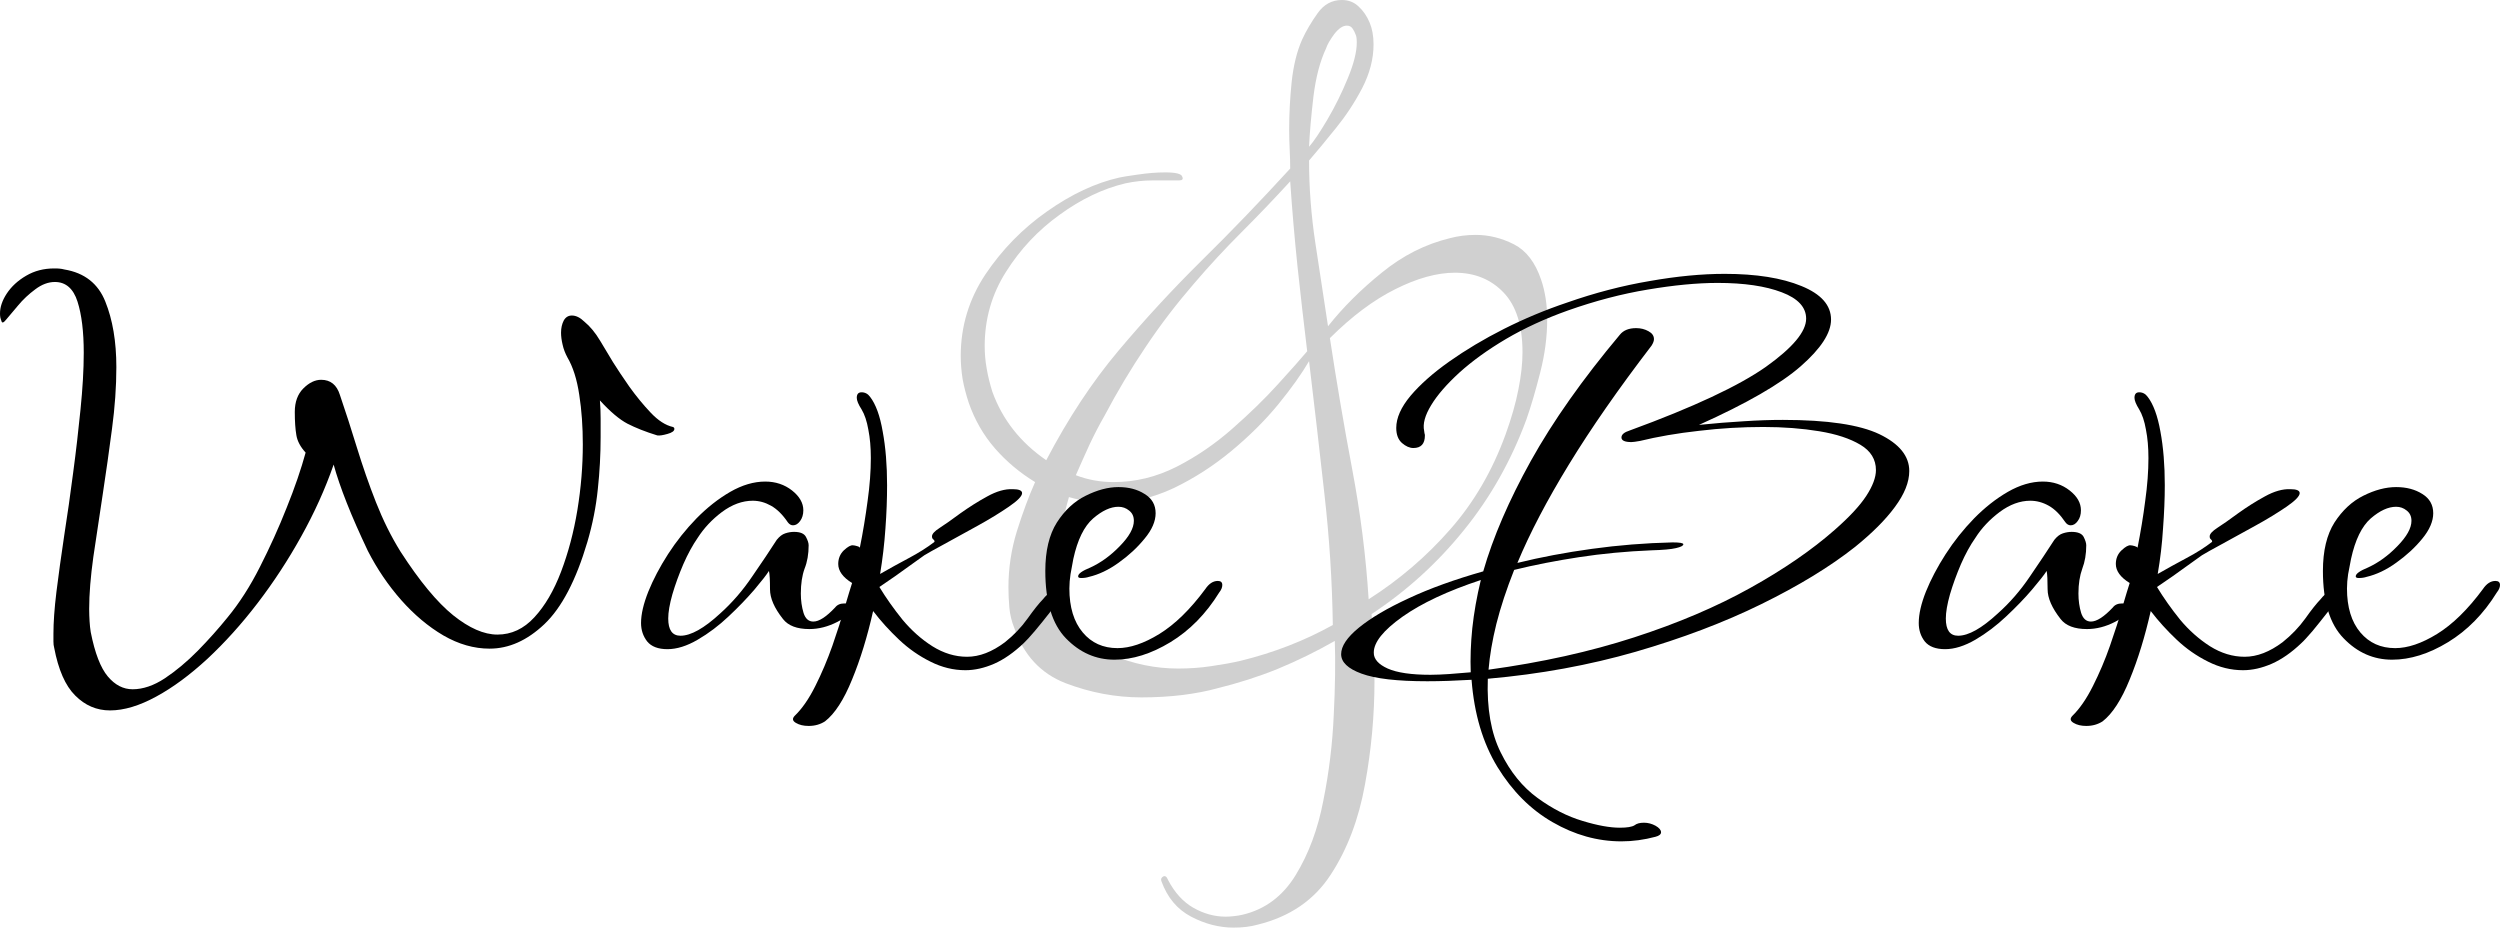 <svg width="240" height="89.051" viewBox="0 0 240 89.051" fill="none" xmlns="http://www.w3.org/2000/svg" xmlns:xlink="http://www.w3.org/1999/xlink">
	<desc>
			Created with Pixso.
	</desc>
	<defs/>
	<path id="Форма 3" d="M118.44 89.05C117.04 89.05 115.68 88.7 114.35 88C113.01 87.3 112.06 86.16 111.49 84.58C111.42 84.39 111.49 84.25 111.67 84.14C111.86 84.05 112.01 84.16 112.14 84.49C112.77 85.7 113.58 86.58 114.55 87.14C115.55 87.71 116.59 88 117.67 88C117.92 88 118.18 87.98 118.46 87.95C118.76 87.92 119.04 87.87 119.3 87.81C121.45 87.3 123.15 86.03 124.39 84C125.63 81.97 126.52 79.59 127.04 76.86C127.59 74.13 127.92 71.39 128.04 68.63C128.18 65.87 128.21 63.5 128.14 61.53C126.37 62.54 124.55 63.43 122.67 64.21C120.8 64.97 118.84 65.59 116.81 66.09C115.87 66.35 114.77 66.56 113.53 66.72C112.29 66.87 110.97 66.95 109.58 66.95C107.1 66.95 104.66 66.49 102.28 65.58C99.9 64.65 98.27 62.88 97.37 60.28C97.12 59.66 96.96 59.01 96.9 58.35C96.84 57.66 96.81 57.01 96.81 56.39C96.81 54.55 97.08 52.75 97.62 51C98.17 49.25 98.75 47.67 99.37 46.28C97.91 45.39 96.62 44.31 95.51 43.04C94.41 41.77 93.57 40.31 93 38.67C92.75 37.91 92.55 37.15 92.41 36.39C92.29 35.62 92.23 34.88 92.23 34.18C92.23 31.33 93.02 28.72 94.6 26.34C96.2 23.96 98.17 21.94 100.51 20.3C102.86 18.64 105.19 17.55 107.48 17.04C107.73 16.98 108.31 16.89 109.23 16.76C110.16 16.62 111.04 16.55 111.86 16.55C112.88 16.55 113.42 16.69 113.49 16.95C113.61 17.2 113.51 17.32 113.18 17.32C112.3 17.32 111.45 17.32 110.62 17.32C109.8 17.32 108.94 17.41 108.04 17.6C105.89 18.11 103.78 19.12 101.72 20.62C99.65 22.11 97.94 23.93 96.58 26.09C95.21 28.24 94.53 30.62 94.53 33.23C94.53 33.93 94.59 34.64 94.72 35.37C94.84 36.1 95.03 36.85 95.27 37.62C96.24 40.29 97.96 42.48 100.44 44.18C102.53 40.18 104.84 36.68 107.37 33.67C109.91 30.65 112.58 27.76 115.37 25C118.18 22.24 121 19.3 123.86 16.18C123.86 15.61 123.84 15 123.81 14.37C123.78 13.73 123.76 13.1 123.76 12.46C123.76 10.94 123.84 9.41 124 7.86C124.17 6.29 124.5 4.94 125 3.81C125.38 2.97 125.88 2.13 126.49 1.27C127.09 0.42 127.87 0 128.81 0C129.45 0 129.98 0.2 130.42 0.62C130.87 1.03 131.22 1.54 131.49 2.18C131.73 2.75 131.86 3.45 131.86 4.27C131.86 5.67 131.49 7.06 130.77 8.46C130.04 9.86 129.19 11.14 128.23 12.32C127.28 13.5 126.43 14.53 125.67 15.41C125.67 18.02 125.87 20.67 126.28 23.37C126.7 26.07 127.1 28.72 127.49 31.32C128.94 29.49 130.67 27.77 132.67 26.16C134.67 24.53 136.85 23.43 139.21 22.86C139.97 22.66 140.79 22.55 141.67 22.55C142.94 22.55 144.17 22.86 145.35 23.46C146.53 24.07 147.39 25.2 147.95 26.86C148.34 28 148.53 29.28 148.53 30.67C148.53 32.31 148.31 34.01 147.86 35.76C147.42 37.5 146.98 39 146.53 40.28C145.08 44.21 143.08 47.76 140.53 50.9C137.99 54.05 135.04 56.73 131.67 58.95C131.73 59.97 131.8 61.03 131.86 62.11C131.92 63.18 131.95 64.26 131.95 65.35C131.95 68.65 131.65 71.97 131.04 75.3C130.44 78.63 129.35 81.52 127.76 83.95C126.18 86.4 123.83 88.01 120.72 88.77C120.08 88.95 119.32 89.05 118.44 89.05ZM125.67 14.09C126.12 13.58 126.71 12.7 127.44 11.46C128.17 10.22 128.82 8.9 129.39 7.51C129.97 6.11 130.25 4.97 130.25 4.09C130.25 3.7 130.21 3.44 130.14 3.32C130.08 3.13 129.98 2.95 129.86 2.76C129.73 2.56 129.55 2.46 129.3 2.46C128.91 2.46 128.51 2.73 128.09 3.27C127.69 3.82 127.42 4.27 127.3 4.65C126.73 5.86 126.32 7.4 126.09 9.27C125.87 11.15 125.73 12.75 125.67 14.09ZM106.9 46.28C109 46.28 111.01 45.79 112.95 44.81C114.89 43.82 116.68 42.59 118.32 41.14C119.98 39.68 121.43 38.27 122.67 36.9C123.91 35.54 124.85 34.48 125.49 33.72C125.16 30.99 124.85 28.28 124.56 25.58C124.28 22.86 124.04 20.14 123.86 17.41C122.34 19.07 120.78 20.7 119.18 22.3C117.6 23.88 116.08 25.52 114.62 27.23C112.97 29.14 111.42 31.15 110 33.28C108.57 35.4 107.25 37.61 106.04 39.9C105.53 40.79 105.05 41.71 104.6 42.67C104.17 43.62 103.72 44.6 103.28 45.62C104.42 46.06 105.63 46.28 106.9 46.28ZM131.39 57.53C134.37 55.63 136.98 53.38 139.23 50.81C141.49 48.24 143.26 45.21 144.53 41.72C145.11 40.12 145.52 38.67 145.77 37.37C146.03 36.07 146.16 34.88 146.16 33.81C146.16 31.27 145.56 29.36 144.35 28.09C143.14 26.82 141.58 26.18 139.67 26.18C137.95 26.18 136.04 26.71 133.95 27.76C131.86 28.8 129.77 30.37 127.67 32.46C128.31 36.66 129.02 40.86 129.81 45.04C130.6 49.23 131.13 53.39 131.39 57.53ZM113.09 64.18C114.18 64.18 115.24 64.11 116.28 63.95C117.33 63.8 118.27 63.63 119.09 63.44C122.27 62.66 125.22 61.52 127.95 60C127.89 55.81 127.62 51.61 127.14 47.39C126.67 43.16 126.18 38.92 125.67 34.67C124.97 35.87 123.99 37.25 122.72 38.81C121.45 40.36 119.95 41.85 118.23 43.28C116.52 44.7 114.67 45.9 112.67 46.86C110.67 47.8 108.59 48.28 106.44 48.28C105.17 48.28 103.9 48.09 102.62 47.72C102.36 48.6 102.12 49.59 101.9 50.67C101.69 51.74 101.58 52.82 101.58 53.9C101.58 55.24 101.76 56.57 102.14 57.9C103.03 60.32 104.55 61.97 106.67 62.86C108.79 63.74 110.93 64.18 113.09 64.18Z" fill="#D0D0D0" fill-opacity="1" fill-rule="nonzero"/>
	<path id="Форма 3" d="M10.56 68.2C9.28 68.2 8.16 67.72 7.22 66.77C6.27 65.83 5.6 64.29 5.2 62.18C5.15 62.01 5.13 61.81 5.13 61.58C5.13 61.33 5.13 61.08 5.13 60.83C5.13 59.77 5.22 58.43 5.42 56.8C5.62 55.18 5.87 53.39 6.16 51.44C6.47 49.48 6.75 47.47 7.02 45.4C7.3 43.32 7.53 41.29 7.73 39.3C7.93 37.31 8.04 35.5 8.04 33.87C8.04 31.84 7.84 30.2 7.44 28.95C7.04 27.7 6.31 27.07 5.27 27.07C4.63 27.07 4 27.31 3.38 27.78C2.76 28.24 2.21 28.75 1.74 29.32C1.27 29.87 0.89 30.32 0.61 30.66C0.35 30.99 0.19 31.05 0.14 30.82C0.09 30.7 0.06 30.58 0.03 30.47C0.01 30.35 0 30.23 0 30.1C0 29.49 0.21 28.85 0.65 28.18C1.1 27.5 1.72 26.93 2.51 26.47C3.31 26 4.2 25.77 5.2 25.77C5.4 25.77 5.58 25.77 5.73 25.79C5.87 25.8 6.02 25.83 6.18 25.87C8.11 26.19 9.42 27.22 10.11 28.95C10.81 30.68 11.17 32.78 11.17 35.25C11.17 37.12 11.03 39.09 10.75 41.18C10.48 43.26 10.18 45.36 9.86 47.47C9.54 49.57 9.24 51.57 8.96 53.47C8.7 55.35 8.56 57.02 8.56 58.47C8.56 58.89 8.58 59.28 8.6 59.65C8.62 60.02 8.66 60.36 8.71 60.68C9.11 62.71 9.66 64.12 10.35 64.94C11.04 65.76 11.83 66.17 12.73 66.17C13.72 66.17 14.76 65.82 15.82 65.12C16.89 64.41 17.94 63.53 18.99 62.47C20.03 61.41 20.98 60.34 21.83 59.29C22.97 57.91 24.01 56.29 24.95 54.43C25.9 52.56 26.76 50.67 27.52 48.74C28.3 46.81 28.9 45.05 29.34 43.45C28.84 42.9 28.54 42.34 28.45 41.77C28.35 41.19 28.3 40.45 28.3 39.54C28.3 38.58 28.58 37.83 29.12 37.29C29.67 36.74 30.24 36.46 30.83 36.46C31.73 36.46 32.33 36.95 32.63 37.91C33.18 39.51 33.72 41.2 34.27 42.99C34.82 44.77 35.42 46.51 36.09 48.21C36.76 49.91 37.54 51.49 38.44 52.94C40.28 55.79 41.97 57.83 43.51 59.07C45.05 60.3 46.46 60.92 47.75 60.92C49.1 60.92 50.28 60.37 51.3 59.26C52.32 58.16 53.17 56.7 53.86 54.89C54.55 53.07 55.08 51.09 55.43 48.96C55.78 46.82 55.95 44.73 55.95 42.67C55.95 40.97 55.84 39.38 55.61 37.91C55.39 36.43 55.01 35.22 54.46 34.29C54.26 33.91 54.1 33.51 54.01 33.09C53.91 32.67 53.86 32.29 53.86 31.94C53.86 31.48 53.95 31.1 54.12 30.77C54.3 30.45 54.56 30.29 54.9 30.29C55.3 30.29 55.7 30.49 56.1 30.88C56.65 31.33 57.16 31.95 57.63 32.74C58.1 33.52 58.51 34.2 58.85 34.77C59.25 35.41 59.77 36.19 60.41 37.11C61.07 38.03 61.75 38.86 62.47 39.62C63.18 40.37 63.89 40.83 64.6 40.99C64.69 41.02 64.74 41.08 64.74 41.18C64.74 41.37 64.52 41.54 64.07 41.66C63.62 41.79 63.3 41.83 63.1 41.8C61.96 41.45 61.01 41.07 60.23 40.67C59.47 40.27 58.59 39.53 57.59 38.44C57.64 39.01 57.66 39.6 57.66 40.19C57.66 40.79 57.66 41.37 57.66 41.96C57.66 43.62 57.57 45.29 57.39 46.96C57.22 48.63 56.89 50.32 56.39 52.02C55.3 55.71 53.92 58.34 52.26 59.92C50.6 61.49 48.85 62.27 47 62.27C45.51 62.27 44.03 61.85 42.56 61C41.11 60.15 39.76 59.01 38.51 57.6C37.27 56.19 36.2 54.62 35.31 52.88C34.52 51.21 33.84 49.68 33.29 48.28C32.74 46.89 32.32 45.66 32.03 44.6C31.23 46.91 30.19 49.21 28.92 51.49C27.66 53.76 26.26 55.9 24.72 57.91C23.18 59.92 21.58 61.69 19.92 63.24C18.25 64.78 16.62 65.99 15 66.87C13.39 67.75 11.91 68.2 10.56 68.2Z" fill="#000000" fill-opacity="1" fill-rule="nonzero"/>
	<path id="Форма 3" d="M64.07 62.32C63.18 62.32 62.53 62.07 62.13 61.58C61.74 61.08 61.54 60.49 61.54 59.81C61.54 58.95 61.78 57.95 62.24 56.79C62.71 55.63 63.34 54.43 64.13 53.2C64.93 51.96 65.84 50.82 66.86 49.77C67.88 48.73 68.96 47.88 70.1 47.22C71.25 46.56 72.37 46.23 73.46 46.23C74.46 46.23 75.31 46.52 76.03 47.08C76.75 47.65 77.12 48.28 77.12 48.99C77.12 49.4 77.01 49.75 76.81 50.02C76.61 50.29 76.39 50.43 76.13 50.43C75.94 50.43 75.77 50.33 75.63 50.14C75.13 49.4 74.59 48.87 74.02 48.55C73.45 48.23 72.87 48.07 72.26 48.07C71.27 48.07 70.28 48.43 69.31 49.15C68.35 49.87 67.58 50.7 66.98 51.63C66.49 52.34 66.03 53.18 65.6 54.16C65.18 55.14 64.83 56.1 64.55 57.05C64.28 58 64.15 58.78 64.15 59.38C64.15 60.48 64.54 61.03 65.33 61.03C66.32 61.03 67.59 60.32 69.13 58.9C70.28 57.87 71.31 56.68 72.22 55.33C73.15 53.99 73.93 52.81 74.57 51.82C74.83 51.5 75.1 51.29 75.39 51.2C75.69 51.1 75.97 51.06 76.23 51.06C76.82 51.06 77.2 51.22 77.37 51.54C77.54 51.86 77.63 52.13 77.63 52.35C77.63 53.19 77.5 53.94 77.24 54.59C77 55.25 76.88 56.05 76.88 56.98C76.88 57.66 76.97 58.27 77.14 58.84C77.32 59.4 77.63 59.67 78.08 59.67C78.63 59.67 79.32 59.22 80.17 58.32C80.37 58.06 80.66 57.93 81.06 57.93C81.51 57.93 81.74 58.08 81.74 58.37C81.74 58.79 81.29 59.23 80.39 59.7C79.49 60.16 78.6 60.39 77.7 60.39C76.51 60.39 75.67 60.07 75.17 59.43C74.33 58.37 73.92 57.42 73.92 56.57C73.92 55.71 73.89 55.13 73.82 54.81C73.58 55.19 73.11 55.79 72.41 56.62C71.71 57.43 70.9 58.28 69.95 59.17C69.02 60.05 68.03 60.8 66.98 61.41C65.94 62.02 64.97 62.32 64.07 62.32Z" fill="#000000" fill-opacity="1" fill-rule="nonzero"/>
	<path id="Форма 3" d="M77.63 69.69C77.13 69.69 76.73 69.59 76.41 69.4C76.08 69.21 76.04 68.99 76.28 68.73C76.99 68.05 77.65 67.1 78.27 65.86C78.89 64.63 79.43 63.34 79.91 61.99C80.38 60.64 80.77 59.41 81.09 58.31C81.42 57.2 81.65 56.42 81.8 55.97C80.91 55.42 80.47 54.81 80.47 54.14C80.47 53.62 80.65 53.18 81.01 52.83C81.39 52.48 81.68 52.32 81.89 52.35C81.99 52.35 82.12 52.38 82.29 52.43C82.46 52.48 82.54 52.53 82.54 52.6C82.85 51.08 83.09 49.58 83.29 48.09C83.5 46.6 83.6 45.22 83.6 43.98C83.6 42.95 83.52 42.04 83.36 41.24C83.22 40.43 83 39.78 82.71 39.3C82.4 38.82 82.25 38.45 82.25 38.19C82.25 37.84 82.4 37.66 82.71 37.66C83.05 37.66 83.32 37.81 83.53 38.1C84.07 38.8 84.48 39.91 84.74 41.43C85.02 42.93 85.16 44.65 85.16 46.58C85.16 47.89 85.11 49.28 85 50.75C84.9 52.21 84.73 53.66 84.49 55.1C85.39 54.58 86.3 54.08 87.24 53.58C88.18 53.08 89.01 52.56 89.71 52.02L89.71 51.97C89.71 51.9 89.67 51.83 89.58 51.77C89.51 51.71 89.47 51.62 89.47 51.49C89.47 51.26 89.72 50.99 90.22 50.67C90.72 50.35 91.37 49.89 92.18 49.29C93.01 48.7 93.87 48.15 94.77 47.66C95.67 47.16 96.48 46.93 97.22 46.96C97.82 46.96 98.12 47.09 98.12 47.34C98.12 47.63 97.69 48.07 96.84 48.65C96.01 49.22 95 49.84 93.84 50.48C92.68 51.12 91.61 51.71 90.64 52.24C89.67 52.77 89.03 53.12 88.73 53.31L85.91 55.33L84.42 56.35C85.06 57.4 85.8 58.45 86.64 59.49C87.49 60.51 88.44 61.36 89.51 62.04C90.58 62.71 91.69 63.05 92.84 63.05C94.03 63.05 95.24 62.58 96.48 61.65C97.33 60.97 98.05 60.22 98.64 59.39C99.24 58.55 99.73 57.93 100.14 57.51C100.39 57.19 100.64 56.97 100.88 56.86C101.14 56.75 101.34 56.69 101.48 56.69C101.82 56.69 101.94 56.85 101.85 57.17C101.65 57.58 101.31 58.11 100.81 58.76C100.31 59.4 99.83 60 99.35 60.57C98.88 61.12 98.52 61.52 98.28 61.74C97.33 62.64 96.39 63.3 95.44 63.72C94.5 64.13 93.57 64.34 92.68 64.34C91.54 64.34 90.42 64.07 89.33 63.52C88.24 62.98 87.23 62.28 86.31 61.41C85.39 60.54 84.56 59.63 83.82 58.66C83.27 61.1 82.6 63.29 81.8 65.23C81.01 67.18 80.14 68.52 79.2 69.25C78.75 69.54 78.23 69.69 77.63 69.69Z" fill="#000000" fill-opacity="1" fill-rule="nonzero"/>
	<path id="Форма 3" d="M106.99 63.33C105.21 63.33 103.66 62.65 102.33 61.28C101.01 59.92 100.35 57.76 100.35 54.81C100.35 52.88 100.72 51.33 101.46 50.16C102.21 48.99 103.13 48.13 104.23 47.59C105.33 47.04 106.38 46.76 107.37 46.76C108.36 46.76 109.19 46.98 109.88 47.42C110.59 47.85 110.94 48.47 110.94 49.27C110.94 50.04 110.59 50.86 109.88 51.71C109.19 52.56 108.36 53.33 107.39 54.02C106.43 54.71 105.48 55.16 104.54 55.38C104.33 55.45 104.08 55.49 103.79 55.49C103.6 55.49 103.5 55.44 103.5 55.33C103.5 55.08 103.89 54.8 104.68 54.48C105.68 54.02 106.62 53.34 107.5 52.43C108.4 51.51 108.85 50.7 108.85 50C108.85 49.57 108.7 49.25 108.39 49.01C108.1 48.77 107.76 48.65 107.37 48.65C106.62 48.65 105.81 49.02 104.94 49.77C104.07 50.53 103.44 51.82 103.04 53.65C102.95 54.16 102.86 54.65 102.77 55.12C102.7 55.59 102.66 56.04 102.66 56.5C102.66 58.29 103.09 59.7 103.94 60.71C104.78 61.72 105.9 62.22 107.28 62.22C108.48 62.22 109.82 61.77 111.3 60.86C112.79 59.94 114.26 58.51 115.71 56.55C116.06 56.03 116.46 55.77 116.91 55.77C117.2 55.77 117.34 55.9 117.34 56.16C117.34 56.38 117.25 56.62 117.05 56.87C115.77 58.94 114.2 60.53 112.36 61.65C110.51 62.77 108.73 63.33 106.99 63.33Z" fill="#000000" fill-opacity="1" fill-rule="nonzero"/>
	<path id="Форма 3" d="M155.66 80.77C153.36 80.77 151.16 80.15 149.05 78.93C146.94 77.72 145.18 75.95 143.76 73.64C142.35 71.33 141.52 68.53 141.27 65.26C139.73 65.35 138.31 65.4 137.03 65.4C134.14 65.4 132.04 65.16 130.71 64.67C129.4 64.19 128.75 63.57 128.75 62.8C128.75 62.03 129.32 61.18 130.46 60.25C131.6 59.32 133.19 58.38 135.23 57.44C137.26 56.49 139.65 55.63 142.39 54.85C143.33 51.58 144.85 48.05 146.96 44.25C149.08 40.44 151.93 36.4 155.51 32.13C155.85 31.71 156.37 31.5 157.07 31.5C157.51 31.5 157.91 31.6 158.26 31.8C158.61 31.99 158.78 32.24 158.78 32.56C158.78 32.72 158.71 32.93 158.55 33.18C155.37 37.33 152.73 41.13 150.62 44.58C148.51 48.03 146.86 51.18 145.67 54.04C147.9 53.49 150.28 53.04 152.82 52.69C155.35 52.34 157.94 52.13 160.57 52.07C161.26 52.07 161.6 52.13 161.6 52.25C161.6 52.39 161.37 52.51 160.89 52.62C160.43 52.73 159.65 52.8 158.55 52.83C156.12 52.93 153.8 53.15 151.58 53.49C149.37 53.83 147.3 54.23 145.36 54.71C144.62 56.58 144.05 58.31 143.65 59.9C143.26 61.48 143.01 62.95 142.9 64.29C148.02 63.59 152.68 62.55 156.87 61.19C161.07 59.83 164.78 58.25 168.01 56.45C171.25 54.65 173.96 52.78 176.14 50.86C177.53 49.64 178.54 48.56 179.16 47.61C179.78 46.66 180.09 45.83 180.09 45.13C180.09 44.1 179.59 43.29 178.6 42.7C177.6 42.1 176.29 41.67 174.65 41.4C173.01 41.13 171.22 40.99 169.28 40.99C167.24 40.99 165.18 41.11 163.1 41.36C161.01 41.59 159.12 41.92 157.44 42.33C157.04 42.4 156.77 42.44 156.62 42.44C155.98 42.44 155.66 42.29 155.66 42C155.66 41.71 155.93 41.49 156.47 41.32C162.59 39.08 166.93 37.04 169.52 35.22C172.1 33.38 173.39 31.84 173.39 30.59C173.39 29.5 172.61 28.65 171.05 28.06C169.48 27.46 167.43 27.16 164.9 27.16C162.91 27.16 160.67 27.38 158.18 27.8C155.7 28.21 153.14 28.88 150.51 29.81C148.32 30.59 146.35 31.5 144.58 32.54C142.82 33.58 141.33 34.66 140.1 35.77C138.89 36.88 137.98 37.92 137.39 38.9C136.8 39.87 136.57 40.69 136.72 41.37C136.72 41.44 136.73 41.51 136.75 41.59C136.78 41.67 136.79 41.74 136.79 41.8C136.79 42.61 136.42 43.01 135.68 43.01C135.33 43.01 134.96 42.85 134.59 42.53C134.23 42.21 134.04 41.73 134.04 41.08C134.04 40.12 134.5 39.09 135.41 38C136.33 36.91 137.57 35.81 139.14 34.7C140.7 33.6 142.45 32.55 144.39 31.57C146.34 30.59 148.35 29.75 150.43 29.05C153.11 28.11 155.76 27.42 158.37 26.98C160.97 26.52 163.38 26.29 165.57 26.29C168.59 26.29 171.05 26.68 172.94 27.46C174.83 28.23 175.78 29.3 175.78 30.68C175.78 31.97 174.81 33.46 172.87 35.16C170.93 36.86 167.67 38.74 163.1 40.79C164.64 40.63 166.07 40.52 167.41 40.44C168.75 40.35 170 40.31 171.16 40.31C175.42 40.31 178.51 40.77 180.42 41.68C182.33 42.6 183.29 43.78 183.29 45.22C183.29 46.28 182.83 47.43 181.91 48.67C181 49.91 179.72 51.18 178.09 52.5C175.7 54.39 172.7 56.22 169.1 57.99C165.5 59.76 161.47 61.28 157.02 62.57C152.58 63.85 147.85 64.72 142.83 65.16C142.73 68.02 143.14 70.38 144.07 72.24C144.99 74.11 146.17 75.56 147.6 76.6C149.04 77.65 150.48 78.38 151.93 78.81C153.37 79.25 154.56 79.46 155.51 79.46C156.2 79.46 156.67 79.38 156.91 79.23C157.12 79.06 157.42 78.98 157.82 78.98C158.21 78.98 158.58 79.08 158.93 79.27C159.28 79.47 159.46 79.68 159.46 79.9C159.46 80.09 159.28 80.24 158.93 80.33C157.84 80.62 156.75 80.77 155.66 80.77ZM137.32 64.78C137.86 64.78 138.46 64.75 139.1 64.71C139.75 64.66 140.45 64.6 141.19 64.54C141.14 63.19 141.19 61.78 141.34 60.31C141.5 58.83 141.77 57.28 142.16 55.68C138.98 56.73 136.47 57.91 134.63 59.21C132.79 60.52 131.88 61.66 131.88 62.66C131.88 63.27 132.33 63.78 133.22 64.18C134.12 64.58 135.49 64.78 137.32 64.78Z" fill="#000000" fill-opacity="1" fill-rule="nonzero"/>
	<path id="Форма 3" d="M186.73 62.32C185.83 62.32 185.18 62.07 184.78 61.58C184.39 61.08 184.2 60.49 184.2 59.81C184.2 58.95 184.43 57.95 184.89 56.79C185.36 55.63 185.99 54.43 186.78 53.2C187.58 51.96 188.49 50.82 189.51 49.77C190.53 48.73 191.61 47.88 192.75 47.22C193.9 46.56 195.02 46.23 196.11 46.23C197.11 46.23 197.96 46.52 198.68 47.08C199.41 47.65 199.77 48.28 199.77 48.99C199.77 49.4 199.67 49.75 199.46 50.02C199.27 50.29 199.04 50.43 198.79 50.43C198.59 50.43 198.42 50.33 198.28 50.14C197.78 49.4 197.25 48.87 196.68 48.55C196.11 48.23 195.52 48.07 194.91 48.07C193.92 48.07 192.94 48.43 191.97 49.15C191.01 49.87 190.23 50.7 189.64 51.63C189.14 52.34 188.68 53.18 188.25 54.16C187.83 55.14 187.48 56.1 187.2 57.05C186.93 58 186.8 58.78 186.8 59.38C186.8 60.48 187.19 61.03 187.98 61.03C188.98 61.03 190.24 60.32 191.78 58.9C192.94 57.87 193.97 56.68 194.88 55.33C195.8 53.99 196.58 52.81 197.22 51.82C197.48 51.5 197.75 51.29 198.04 51.2C198.35 51.1 198.62 51.06 198.88 51.06C199.47 51.06 199.86 51.22 200.03 51.54C200.19 51.86 200.28 52.13 200.28 52.35C200.28 53.19 200.15 53.94 199.9 54.59C199.66 55.25 199.53 56.05 199.53 56.98C199.53 57.66 199.62 58.27 199.79 58.84C199.97 59.4 200.29 59.67 200.73 59.67C201.28 59.67 201.98 59.22 202.83 58.32C203.02 58.06 203.32 57.93 203.72 57.93C204.17 57.93 204.39 58.08 204.39 58.37C204.39 58.79 203.94 59.23 203.04 59.7C202.15 60.16 201.25 60.39 200.35 60.39C199.16 60.39 198.32 60.07 197.82 59.43C196.99 58.37 196.57 57.42 196.57 56.57C196.57 55.71 196.54 55.13 196.48 54.81C196.24 55.19 195.76 55.79 195.06 56.62C194.37 57.43 193.55 58.28 192.6 59.17C191.67 60.05 190.68 60.8 189.64 61.41C188.59 62.02 187.62 62.32 186.73 62.32Z" fill="#000000" fill-opacity="1" fill-rule="nonzero"/>
	<path id="Форма 3" d="M200.28 69.69C199.79 69.69 199.38 69.59 199.07 69.4C198.74 69.21 198.7 68.99 198.94 68.73C199.64 68.05 200.3 67.1 200.92 65.86C201.54 64.63 202.09 63.34 202.56 61.99C203.03 60.64 203.43 59.41 203.74 58.31C204.07 57.2 204.3 56.42 204.45 55.97C203.56 55.42 203.12 54.81 203.12 54.14C203.12 53.62 203.3 53.18 203.67 52.83C204.04 52.48 204.34 52.32 204.54 52.35C204.64 52.35 204.77 52.38 204.94 52.43C205.11 52.48 205.2 52.53 205.2 52.6C205.5 51.08 205.75 49.58 205.94 48.09C206.15 46.6 206.25 45.22 206.25 43.98C206.25 42.95 206.17 42.04 206.01 41.24C205.87 40.43 205.65 39.78 205.36 39.3C205.06 38.82 204.91 38.45 204.91 38.19C204.91 37.84 205.06 37.66 205.36 37.66C205.7 37.66 205.97 37.81 206.18 38.1C206.72 38.8 207.13 39.91 207.4 41.43C207.68 42.93 207.82 44.65 207.82 46.58C207.82 47.89 207.76 49.28 207.65 50.75C207.56 52.21 207.39 53.66 207.14 55.1C208.04 54.58 208.96 54.08 209.89 53.58C210.84 53.08 211.66 52.56 212.36 52.02L212.36 51.97C212.36 51.9 212.32 51.83 212.24 51.77C212.16 51.71 212.13 51.62 212.13 51.49C212.13 51.26 212.38 50.99 212.87 50.67C213.37 50.35 214.03 49.89 214.84 49.29C215.66 48.7 216.52 48.15 217.42 47.66C218.32 47.16 219.14 46.93 219.88 46.96C220.47 46.96 220.77 47.09 220.77 47.34C220.77 47.63 220.34 48.07 219.5 48.65C218.66 49.22 217.66 49.84 216.49 50.48C215.33 51.12 214.26 51.71 213.29 52.24C212.32 52.77 211.68 53.12 211.38 53.31L208.56 55.33L207.07 56.35C207.71 57.4 208.45 58.45 209.29 59.49C210.14 60.51 211.1 61.36 212.16 62.04C213.23 62.71 214.34 63.05 215.49 63.05C216.68 63.05 217.89 62.58 219.13 61.65C219.98 60.97 220.7 60.22 221.3 59.39C221.89 58.55 222.39 57.93 222.79 57.51C223.04 57.19 223.29 56.97 223.53 56.86C223.79 56.75 223.99 56.69 224.13 56.69C224.47 56.69 224.6 56.85 224.5 57.17C224.3 57.58 223.96 58.11 223.46 58.76C222.96 59.4 222.48 60 222.01 60.57C221.53 61.12 221.18 61.52 220.93 61.74C219.99 62.64 219.04 63.3 218.09 63.72C217.15 64.13 216.23 64.34 215.33 64.34C214.19 64.34 213.07 64.07 211.98 63.52C210.89 62.98 209.88 62.28 208.96 61.41C208.04 60.54 207.21 59.63 206.47 58.66C205.92 61.1 205.25 63.29 204.45 65.23C203.66 67.18 202.79 68.52 201.85 69.25C201.4 69.54 200.88 69.69 200.28 69.69Z" fill="#000000" fill-opacity="1" fill-rule="nonzero"/>
	<path id="Форма 3" d="M229.64 63.33C227.86 63.33 226.31 62.65 224.99 61.28C223.66 59.92 223 57.76 223 54.81C223 52.88 223.37 51.33 224.11 50.16C224.87 48.99 225.79 48.13 226.88 47.59C227.98 47.04 229.03 46.76 230.03 46.76C231.01 46.76 231.85 46.98 232.54 47.42C233.24 47.85 233.59 48.47 233.59 49.27C233.59 50.04 233.24 50.86 232.54 51.71C231.85 52.56 231.01 53.33 230.04 54.02C229.09 54.71 228.13 55.16 227.19 55.38C226.98 55.45 226.73 55.49 226.44 55.49C226.25 55.49 226.15 55.44 226.15 55.33C226.15 55.08 226.55 54.8 227.33 54.48C228.33 54.02 229.27 53.34 230.15 52.43C231.05 51.51 231.5 50.7 231.5 50C231.5 49.57 231.35 49.25 231.04 49.01C230.75 48.77 230.41 48.65 230.03 48.65C229.27 48.65 228.46 49.02 227.59 49.77C226.73 50.53 226.1 51.82 225.7 53.65C225.6 54.16 225.51 54.65 225.42 55.12C225.35 55.59 225.31 56.04 225.31 56.5C225.31 58.29 225.74 59.7 226.59 60.71C227.44 61.72 228.55 62.22 229.94 62.22C231.14 62.22 232.48 61.77 233.96 60.86C235.45 59.94 236.91 58.51 238.36 56.55C238.71 56.03 239.11 55.77 239.56 55.77C239.85 55.77 240 55.9 240 56.16C240 56.38 239.9 56.62 239.7 56.87C238.42 58.94 236.85 60.53 235.01 61.65C233.17 62.77 231.38 63.33 229.64 63.33Z" fill="#000000" fill-opacity="1" fill-rule="nonzero"/>
</svg>
